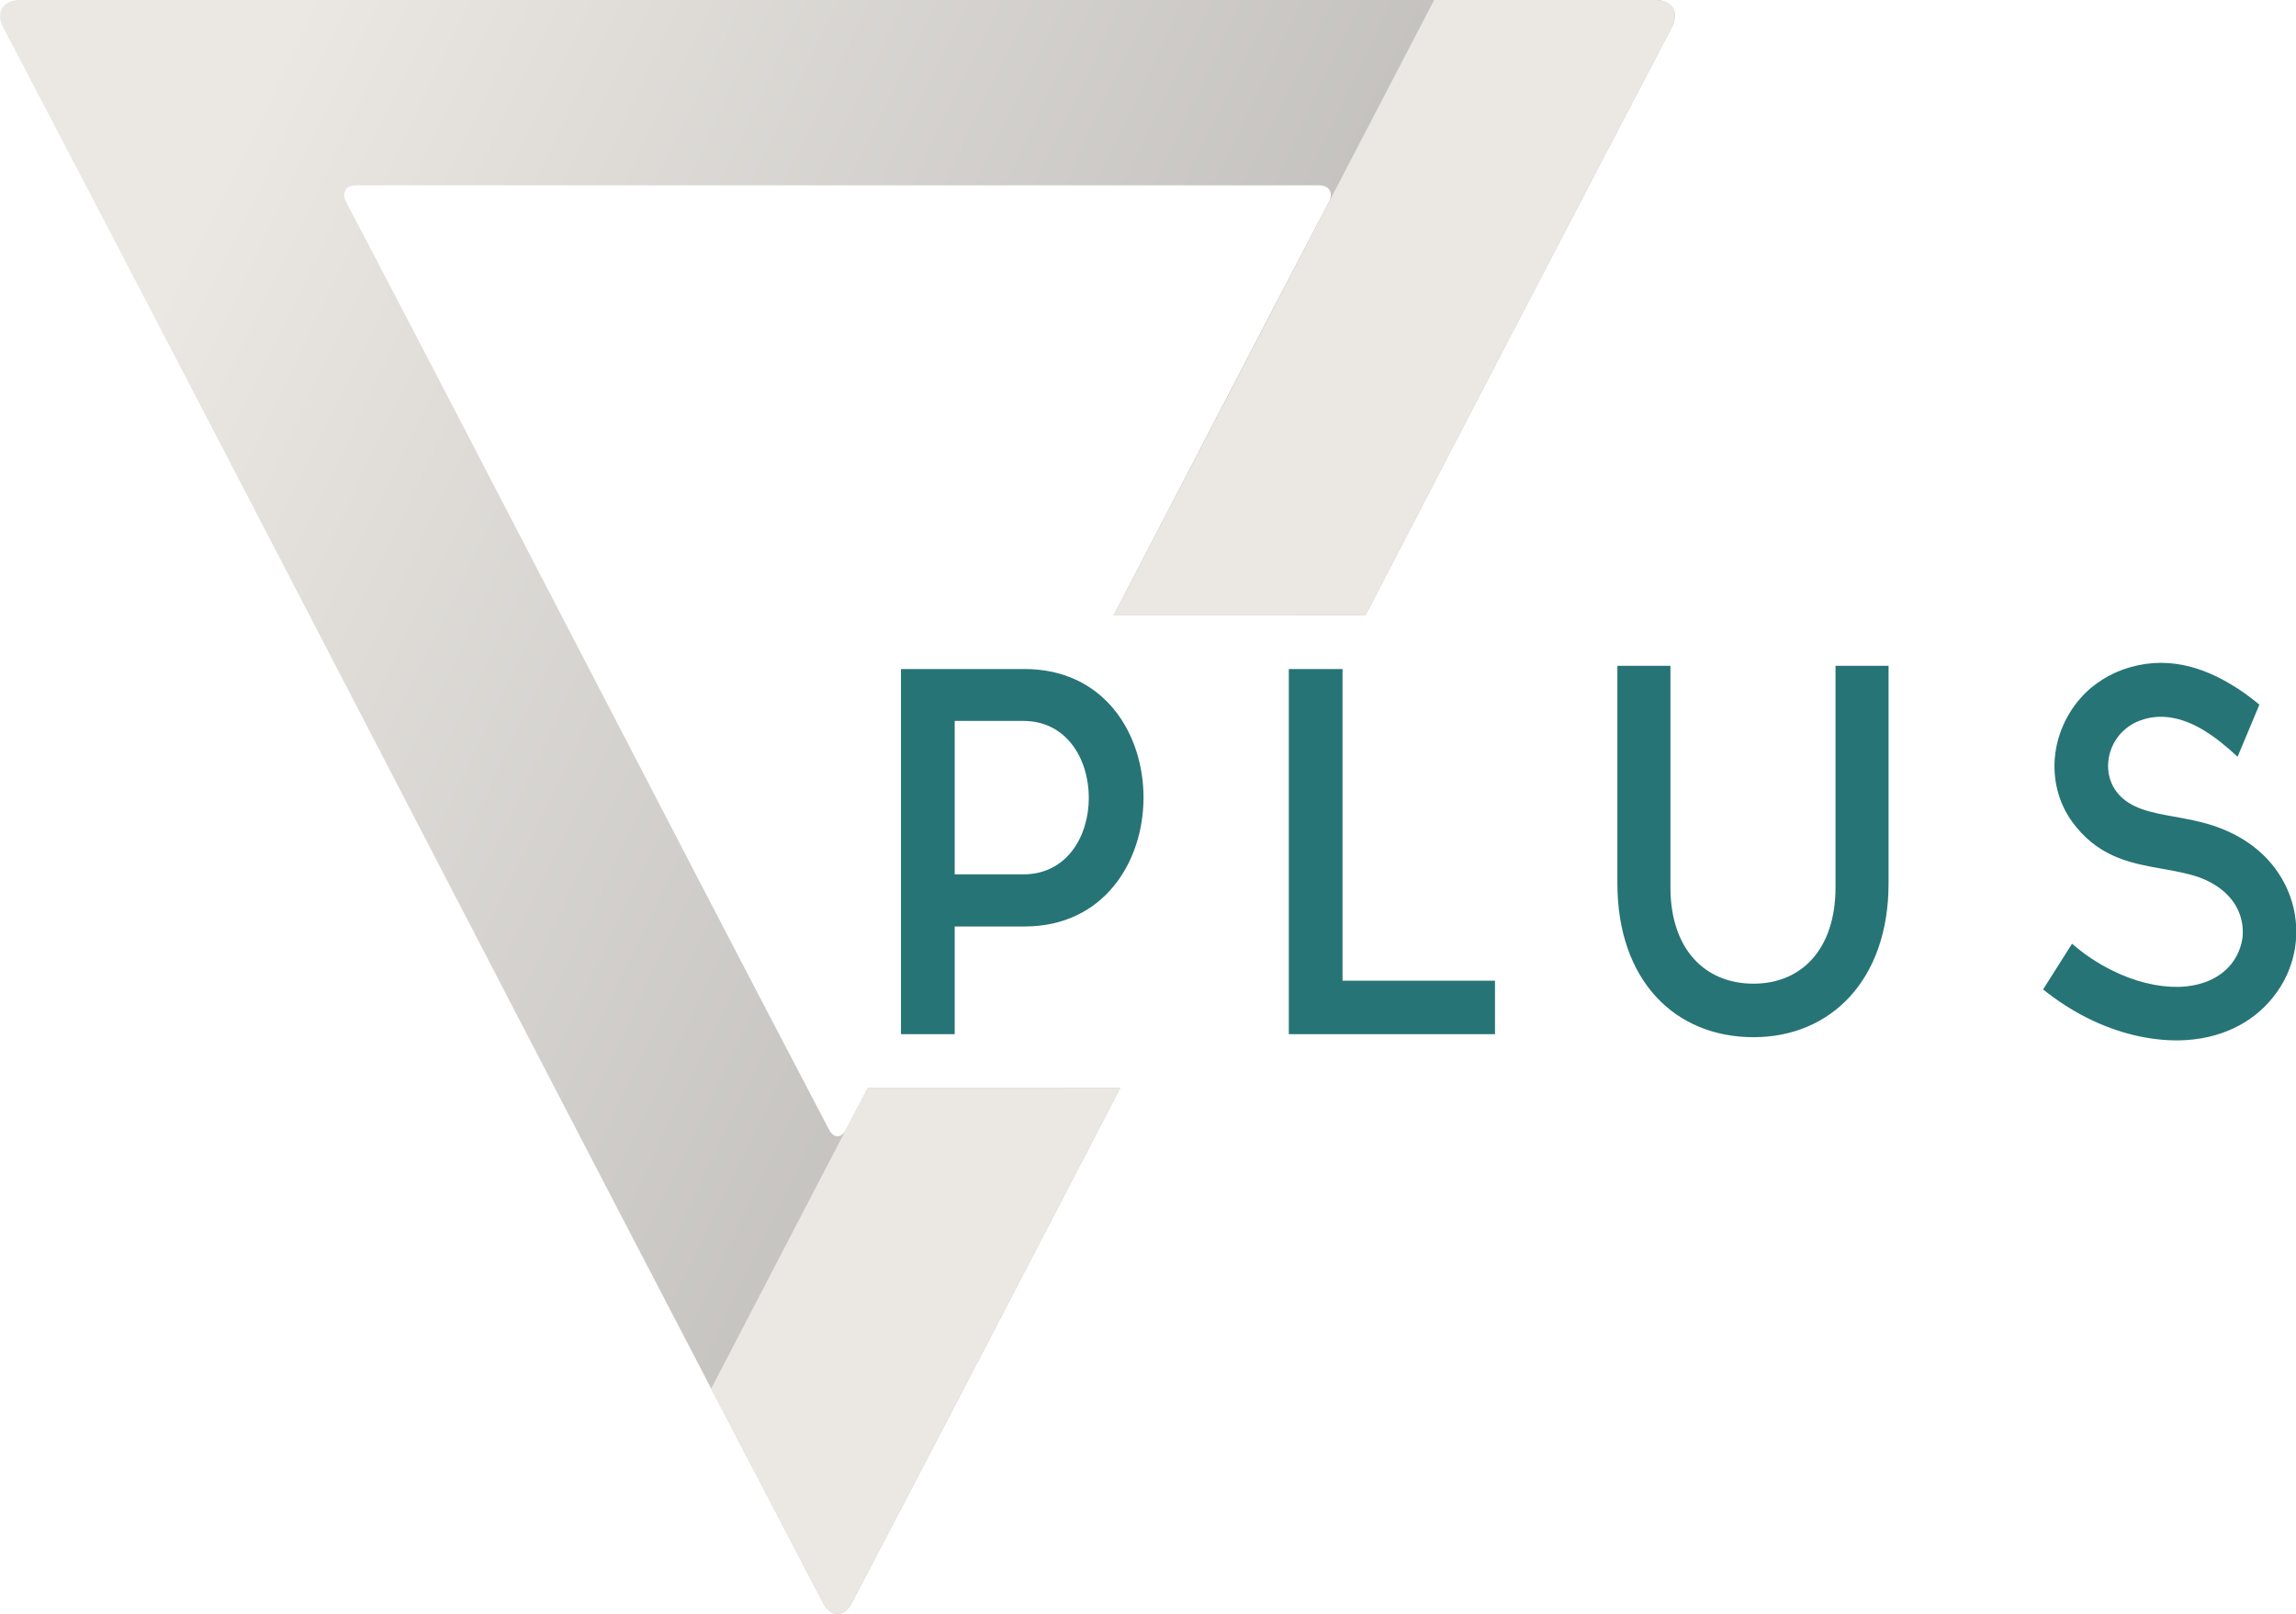<svg width="211.67mm" height="148.75mm" clip-rule="evenodd" fill-rule="evenodd" image-rendering="optimizeQuality" shape-rendering="geometricPrecision" text-rendering="geometricPrecision" Googl="true" version="1.1" viewBox="0 0 21167 14876" xml:space="preserve" xmlns="http://www.w3.org/2000/svg">
 <defs>
  <style type="text/css">
   
    .fil1 {fill:#EBE8E3}
    .fil2 {fill:#267476;fill-rule:nonzero}
    .fil0 {fill:url(#a)}
   
  </style>
  <linearGradient id="a" x1="399.12" x2="6919.9" y1="1936" y2="5091.9" gradientUnits="userSpaceOnUse">
   <stop stop-color="#EBE8E3" offset="0"/>
   <stop stop-color="#ADABAA" offset="1"/>
  </linearGradient>
 </defs>
 <g transform="translate(-12.564)">
  
  <g transform="matrix(2.117 0 0 2.117 -13.871 0)">
   <path class="fil0" d="m26 119c-34-65-2-119 72-119h7123c74 0 106 54 72 119-445 849-890 1704-1334 2560h-1097c313-602 625-1204 938-1801 20-39 1-71-43-71h-4195c-44 0-63 32-43 71 701 1338 1402 2703 2104 4041 20 38 53 38 73 0l96-182h1099c-390 750-779 1498-1169 2242-34 65-91 65-125 0-1190-2272-2381-4588-3571-6860z" fill="url(#a)"/>
   <path class="fil1" d="m6258 0h963c74 0 106 54 72 119-445 849-890 1704-1334 2560h-1096zm-1367 4737c-390 750-779 1498-1169 2242-34 65-91 65-125 0-163-311-325-622-488-933l1-1 586-1126 95-182z"/>
   <path class="fil2" d="m9757 3295c-47-44-97-85-150-117-91-54-191-78-289-35-18 8-34 18-48 30-36 29-60 69-71 112-10 43-8 87 10 127 6 14 15 28 26 42 56 67 147 84 242 101 61 11 122 22 183 43 169 58 275 170 323 297 29 76 36 156 24 234-13 78-46 153-98 216-86 107-225 182-409 185-127 1-264-31-396-97-66-33-132-75-194-125l126-199c54 47 113 86 172 115 99 50 200 74 289 73 107-2 185-41 232-99 25-31 41-68 48-106 6-38 2-78-12-115-25-66-84-125-181-159-48-16-98-25-148-34-138-24-270-48-381-182-25-30-45-62-60-96-39-88-45-186-22-277 23-90 74-174 148-236 31-25 65-47 103-64 180-79 351-41 501 49 45 26 87 57 127 90zm-5587 512v-668h299c379 0 381 668 0 668h-299zm-234 696h234v-469h304c689 0 693-1121 0-1121h-538v1590zm1689 0h898v-233h-664v-1357h-234v1590zm1431-657c0 420 248 670 593 670 337 0 588-250 588-670v-947h-231v964c0 270-148 420-357 420-212 0-362-150-362-420v-964h-231v947z"/>
  </g>
 </g>
</svg>
